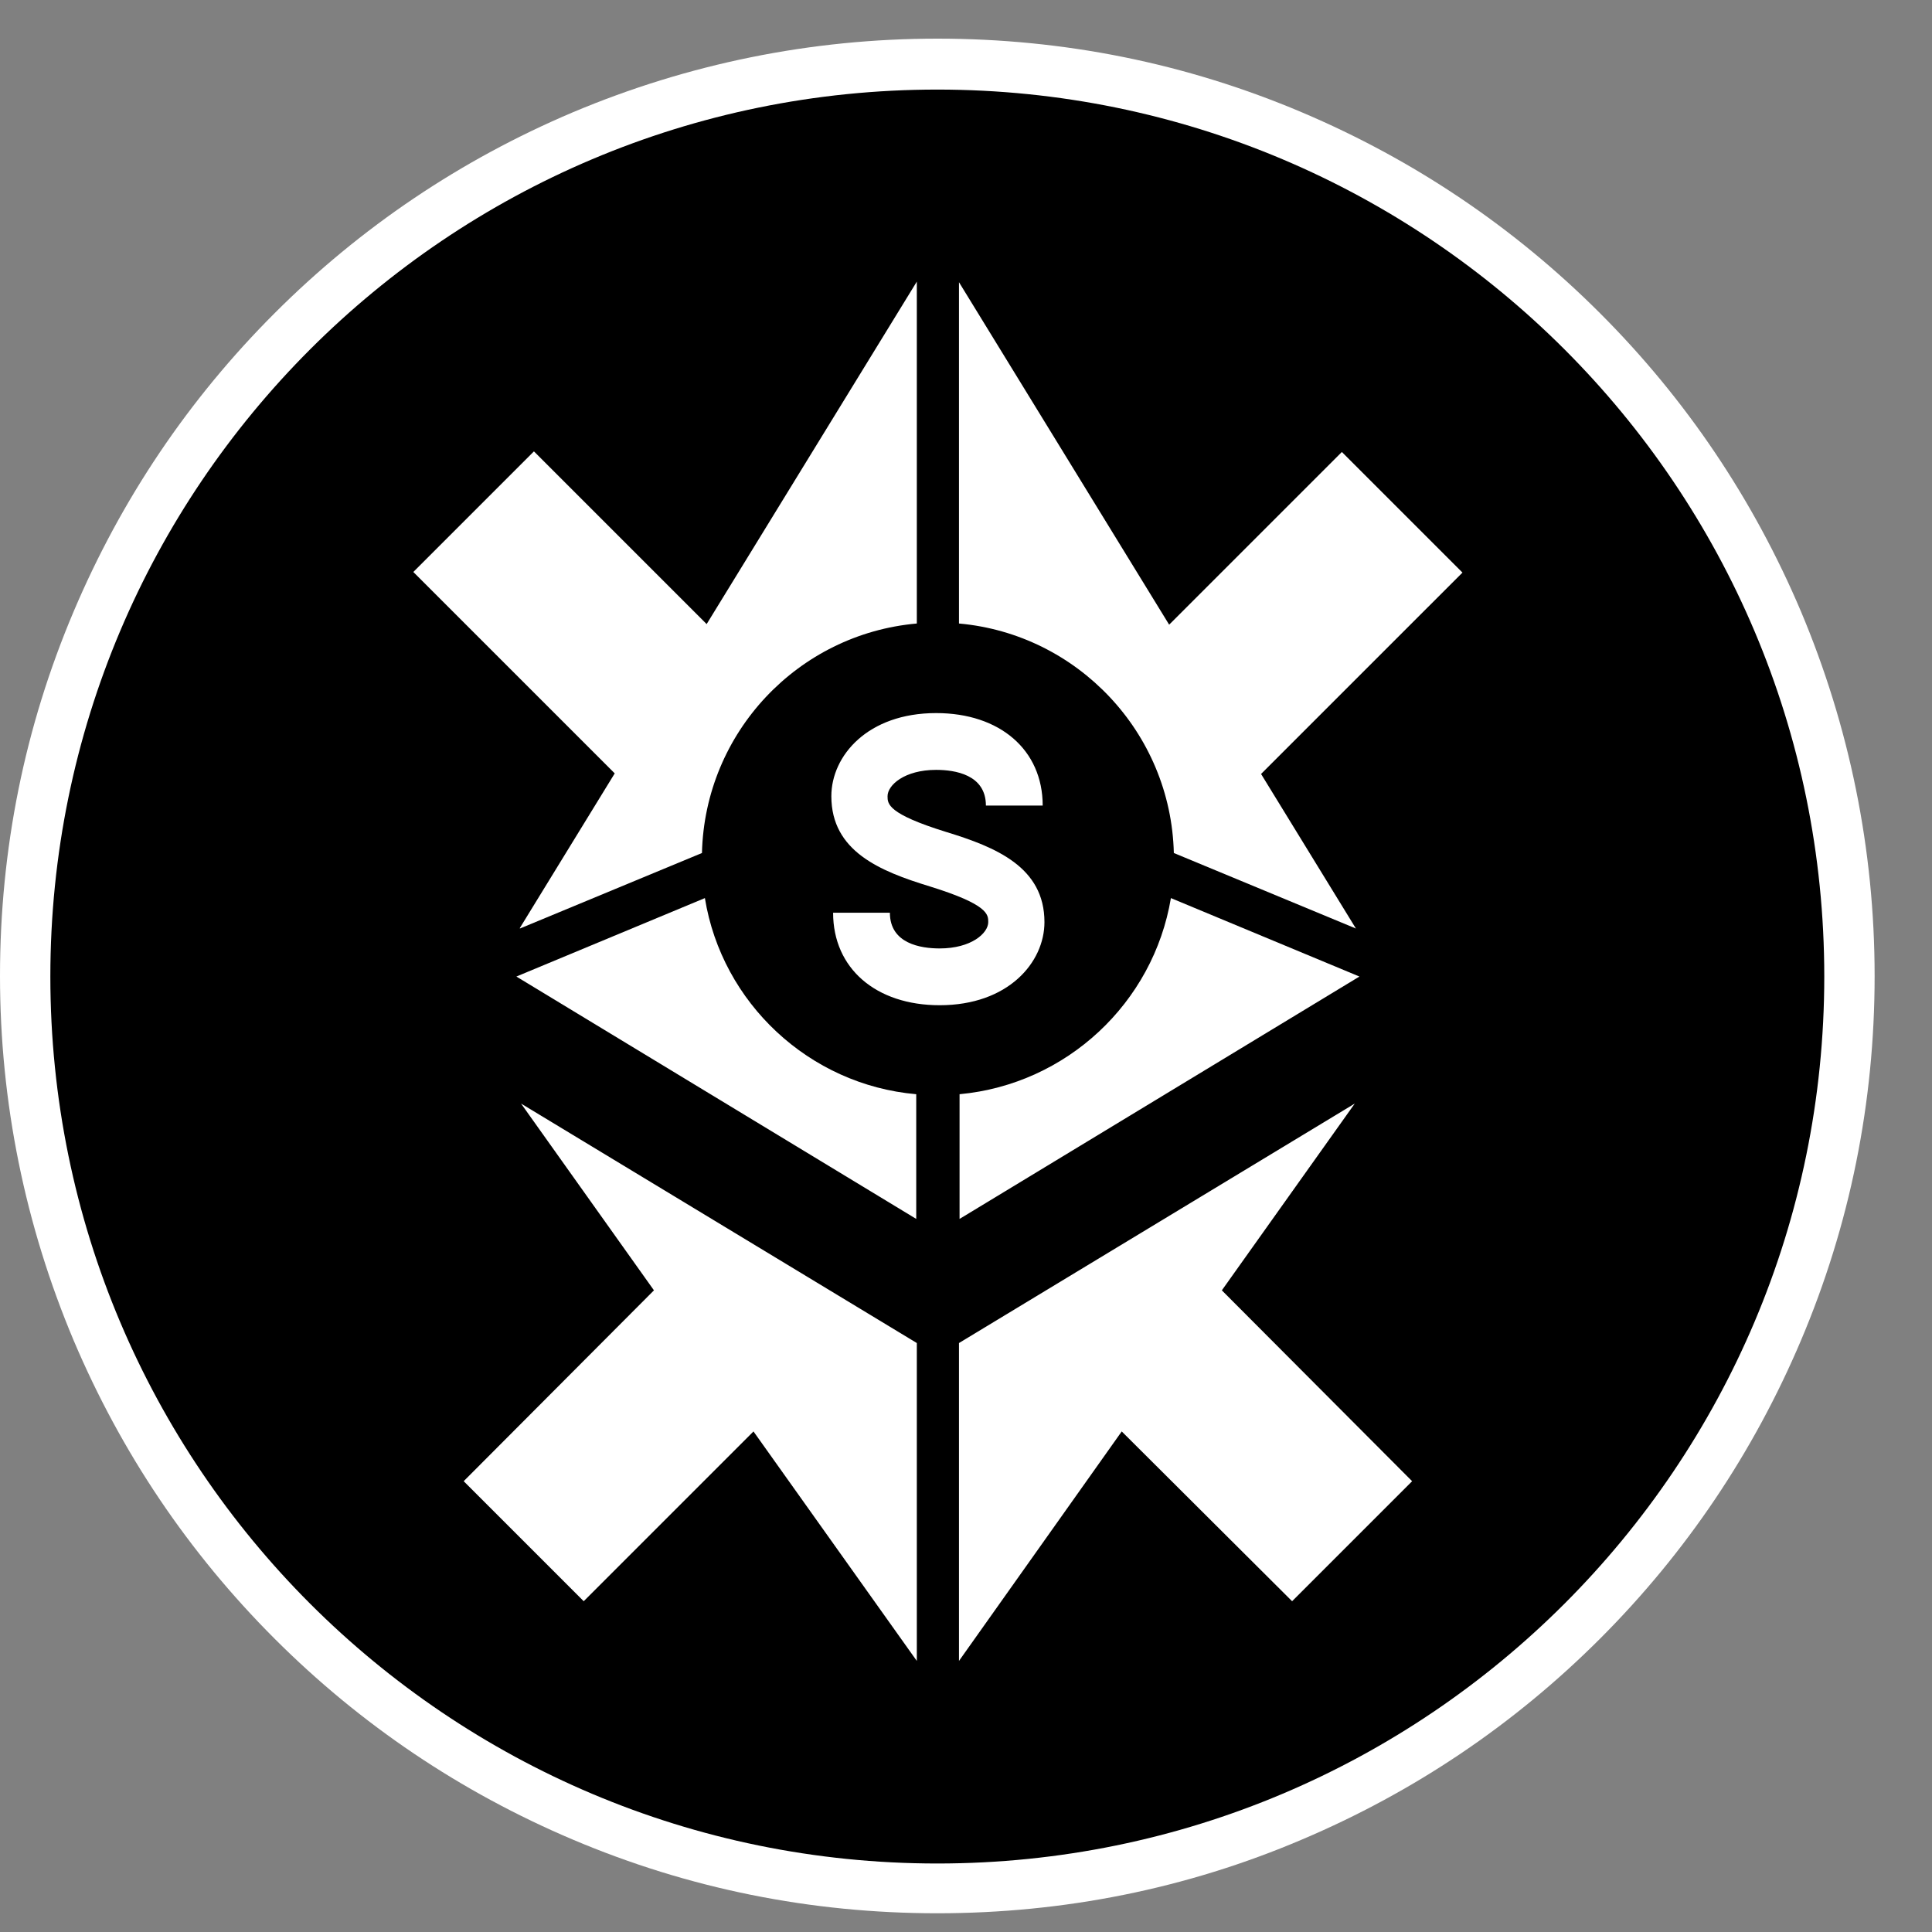 <svg width="33" height="33" viewBox="0 0 33 33" fill="none" xmlns="http://www.w3.org/2000/svg">
<rect x="0" y="0" width="33" height="33" fill="#808080" stroke="none"/>
<path d="M16.01 32.68C13.85 32.68 11.76 32.26 9.78 31.42C7.87 30.61 6.16 29.46 4.69 27.99C3.22 26.52 2.07 24.81 1.26 22.9C0.43 20.93 0 18.83 0 16.67C0 14.51 0.42 12.42 1.26 10.44C2.07 8.53 3.22 6.82 4.69 5.35C6.16 3.88 7.87 2.73 9.78 1.92C11.75 1.09 13.85 0.66 16.01 0.66C18.17 0.66 20.26 1.08 22.24 1.92C24.15 2.73 25.86 3.88 27.33 5.35C28.8 6.82 29.95 8.53 30.76 10.44C31.59 12.41 32.02 14.51 32.02 16.67C32.02 18.83 31.6 20.92 30.76 22.9C29.95 24.81 28.8 26.52 27.33 27.99C25.86 29.46 24.15 30.61 22.24 31.42C20.27 32.26 18.17 32.68 16.01 32.68Z" fill="white"/>
<path d="M16.01 31.83C24.377 31.83 31.16 25.047 31.16 16.68C31.16 8.313 24.377 1.53 16.01 1.53C7.643 1.53 0.86 8.313 0.86 16.68C0.86 25.047 7.643 31.83 16.01 31.83Z" fill="black"/>
<path d="M16.38 10.65C18.4 10.83 20 12.51 20.05 14.57L23.16 15.86L21.54 13.22L24.98 9.78L22.92 7.72L19.97 10.67L16.38 4.82V10.65Z" fill="white"/>
<path d="M20 15.34C19.7 17.13 18.22 18.52 16.39 18.69V20.82L23.22 16.68L20 15.34Z" fill="white"/>
<path d="M12.04 15.34L8.82 16.68L15.65 20.82V18.69C13.82 18.53 12.33 17.13 12.04 15.34Z" fill="white"/>
<path d="M23.14 18.85L16.38 22.94V28.37L19.16 24.45L22.07 27.35L24.12 25.3L20.87 22.04L23.14 18.85Z" fill="white"/>
<path d="M15.66 22.94L8.9 18.85L11.17 22.04L7.92 25.3L9.97 27.35L12.87 24.45L15.66 28.37V22.94Z" fill="white"/>
<path d="M8.88 15.86L11.99 14.57C12.04 12.51 13.63 10.83 15.66 10.65V4.81L12.07 10.66L9.12 7.71L7.06 9.77L10.5 13.21L8.88 15.85V15.86Z" fill="white"/>
<path d="M16.16 14.21C15.16 13.9 15.16 13.73 15.16 13.6C15.16 13.41 15.45 13.15 15.99 13.15C16.31 13.15 16.84 13.23 16.84 13.76H17.81C17.81 12.81 17.08 12.18 15.99 12.18C14.82 12.18 14.2 12.91 14.2 13.6C14.2 14.54 15.03 14.88 15.88 15.14C16.88 15.45 16.88 15.62 16.88 15.75C16.88 15.94 16.59 16.2 16.05 16.2C15.73 16.2 15.2 16.12 15.2 15.59H14.23C14.23 16.54 14.96 17.17 16.05 17.17C17.22 17.17 17.84 16.44 17.84 15.75C17.84 14.81 17.01 14.47 16.16 14.21Z" fill="white"/>
</svg>

